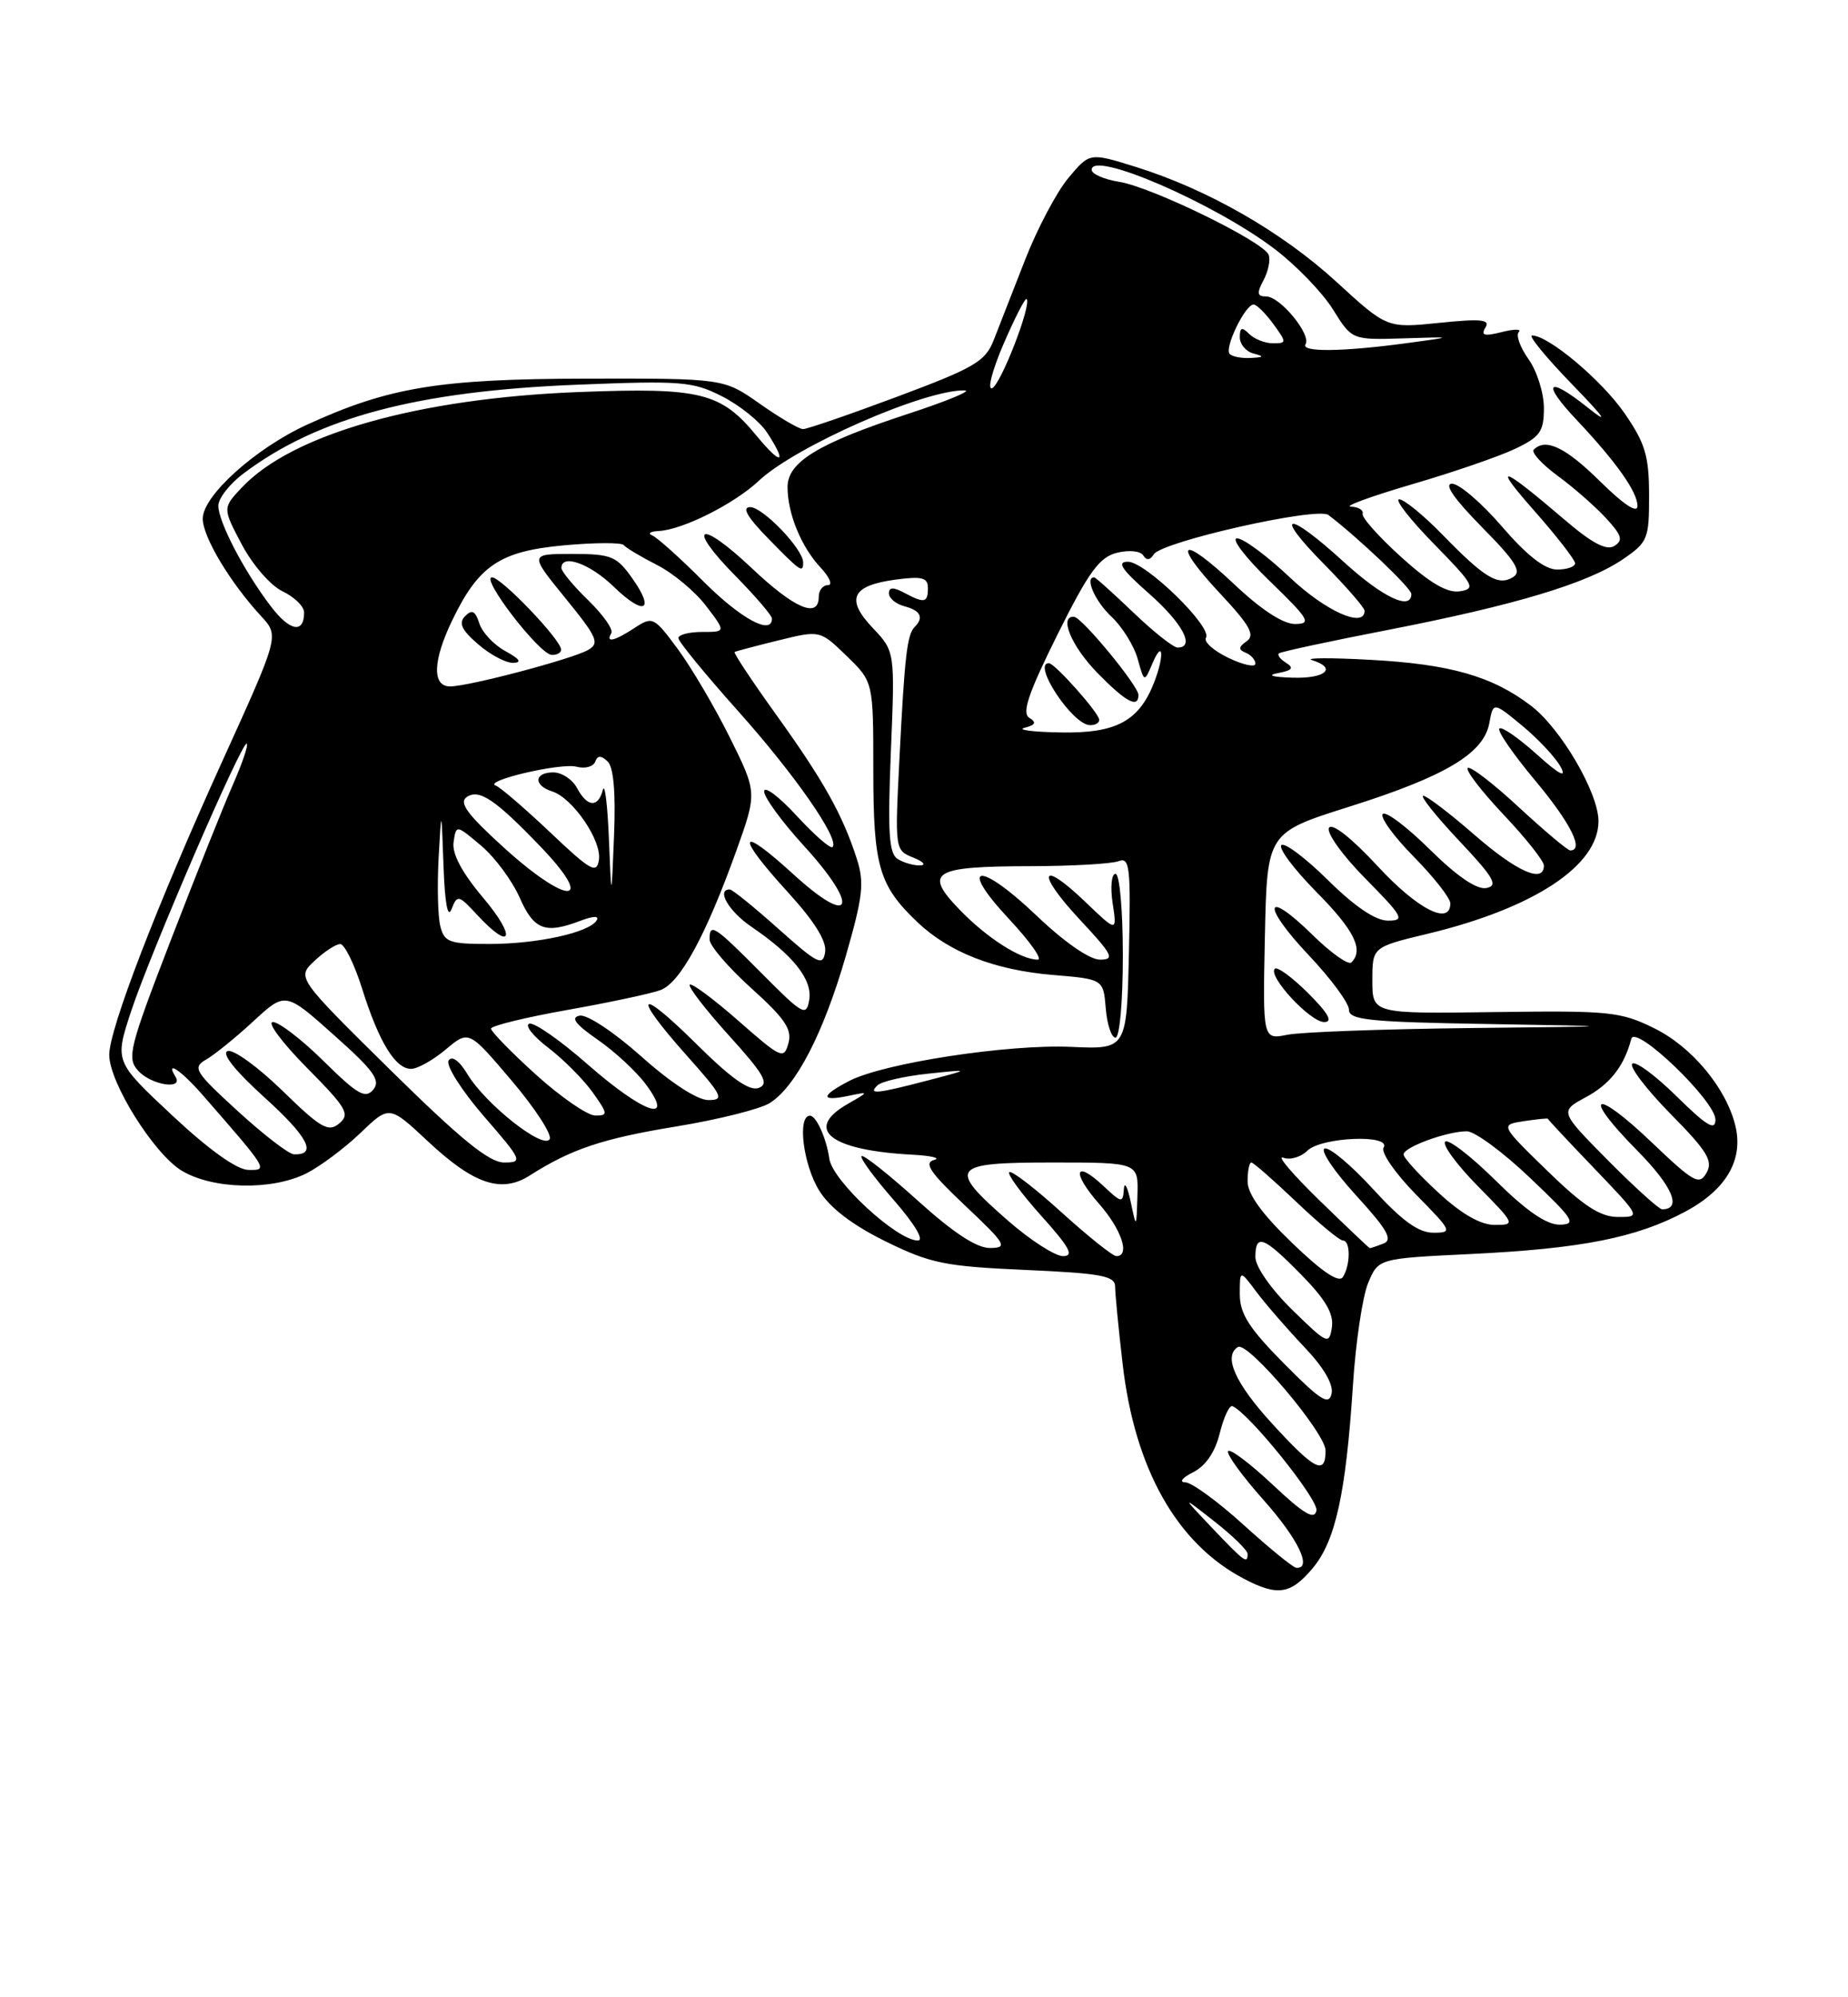 <?xml version="1.0" encoding="UTF-8" standalone="no"?>
<!DOCTYPE svg PUBLIC "-//W3C//DTD SVG 1.1//EN" "http://www.w3.org/Graphics/SVG/1.1/DTD/svg11.dtd" >
<svg xmlns="http://www.w3.org/2000/svg" xmlns:xlink="http://www.w3.org/1999/xlink" version="1.1" viewBox="0 0 237 256">
 <g >
 <path fill="currentColor"
d=" M 168.34 201.01 C 171.27 197.52 172.60 191.48 173.51 177.54 C 173.86 172.06 174.74 166.16 175.46 164.44 C 176.77 161.30 176.77 161.30 188.64 160.73 C 202.85 160.04 209.91 158.64 216.18 155.27 C 221.40 152.47 223.62 148.64 222.55 144.27 C 221.37 139.45 216.97 134.16 212.14 131.79 C 207.83 129.66 206.38 129.52 191.75 129.72 C 176.00 129.94 176.00 129.94 176.00 125.66 C 176.00 121.39 176.00 121.39 183.07 119.69 C 196.72 116.41 205.00 110.96 205.00 105.25 C 205.00 101.62 200.18 93.38 196.35 90.46 C 191.39 86.67 185.96 85.12 175.72 84.57 C 170.65 84.29 167.29 84.31 168.25 84.61 C 171.54 85.62 170.01 87.00 165.75 86.86 C 163.13 86.78 162.42 86.55 163.91 86.27 C 165.73 85.93 165.98 85.61 164.94 84.96 C 164.18 84.49 163.77 83.94 164.03 83.74 C 164.29 83.53 170.57 82.18 178.00 80.74 C 194.33 77.56 203.53 74.79 208.09 71.71 C 211.33 69.50 211.50 69.10 211.49 63.45 C 211.48 58.42 210.99 56.80 208.33 52.95 C 205.40 48.72 198.59 43.00 196.48 43.00 C 195.97 43.00 198.25 45.78 201.53 49.17 C 205.89 53.67 206.44 54.49 203.56 52.19 C 198.44 48.12 197.65 49.00 202.15 53.77 C 207.27 59.20 210.00 63.05 210.00 64.85 C 210.00 65.85 208.25 64.70 205.22 61.71 C 200.76 57.32 198.23 56.11 196.70 57.63 C 196.35 57.98 197.74 59.50 199.78 61.00 C 201.83 62.50 204.61 64.94 205.97 66.42 C 208.00 68.62 208.19 69.26 207.03 69.98 C 206.03 70.60 204.18 69.63 200.73 66.68 C 192.46 59.61 191.27 59.24 196.75 65.45 C 199.64 68.72 202.00 71.76 202.00 72.20 C 202.00 72.64 200.96 73.00 199.69 73.00 C 198.13 73.00 195.83 71.21 192.63 67.50 C 190.02 64.47 187.14 62.00 186.23 62.00 C 185.14 62.00 186.46 63.91 190.03 67.54 C 194.37 71.93 195.20 73.26 194.05 73.97 C 192.15 75.14 190.43 74.11 185.04 68.58 C 182.59 66.06 180.07 64.00 179.44 64.00 C 178.82 64.00 180.82 66.57 183.90 69.72 C 189.03 74.95 189.31 75.46 187.23 75.79 C 185.62 76.04 183.41 74.75 179.73 71.43 C 176.85 68.83 174.61 66.32 174.75 65.85 C 174.89 65.38 174.21 64.98 173.25 64.94 C 172.29 64.91 175.79 63.63 181.03 62.09 C 186.28 60.56 192.24 58.51 194.28 57.54 C 197.52 56.00 198.00 55.33 198.00 52.29 C 198.00 50.38 197.11 47.56 196.03 46.04 C 194.95 44.52 194.38 42.95 194.78 42.56 C 195.17 42.16 194.19 42.16 192.60 42.56 C 190.35 43.13 189.88 43.00 190.50 41.99 C 191.15 40.95 189.97 40.83 184.59 41.38 C 177.88 42.07 177.88 42.07 171.42 36.15 C 164.39 29.71 154.87 24.26 145.62 21.38 C 139.74 19.55 139.74 19.55 137.01 22.82 C 135.51 24.61 133.02 29.33 131.47 33.29 C 129.92 37.26 128.11 41.89 127.44 43.59 C 126.37 46.33 125.00 47.13 115.08 50.84 C 108.95 53.13 103.51 55.00 102.99 55.00 C 102.48 55.00 99.98 53.54 97.44 51.75 C 92.82 48.50 92.82 48.50 75.16 48.53 C 56.29 48.57 49.87 49.63 39.38 54.43 C 32.76 57.46 26.00 63.54 26.00 66.48 C 26.00 68.81 29.51 74.67 33.51 79.00 C 35.81 81.50 35.81 81.50 28.54 97.50 C 20.12 116.03 14.00 131.92 14.01 135.21 C 14.02 138.76 19.72 147.86 23.29 150.04 C 27.26 152.45 34.87 152.62 39.30 150.39 C 41.06 149.50 44.17 147.18 46.22 145.22 C 49.93 141.66 49.93 141.66 54.88 146.29 C 60.77 151.80 64.30 152.98 67.93 150.67 C 73.27 147.27 77.27 145.93 86.74 144.38 C 92.11 143.50 97.49 142.15 98.70 141.39 C 102.06 139.29 105.60 132.46 108.46 122.57 C 110.67 114.91 110.87 113.14 109.88 110.07 C 108.06 104.42 105.63 100.08 99.56 91.63 C 96.45 87.30 94.04 83.67 94.21 83.57 C 94.37 83.47 96.90 82.80 99.83 82.08 C 105.17 80.77 105.17 80.77 108.58 84.08 C 112.00 87.39 112.00 87.39 112.00 98.75 C 112.00 111.04 112.72 113.50 117.66 118.20 C 121.74 122.07 127.54 124.33 135.00 124.96 C 141.50 125.50 141.50 125.50 141.81 129.25 C 141.98 131.31 142.54 133.00 143.06 133.00 C 143.59 133.00 144.00 128.38 144.00 122.50 C 144.00 116.64 143.59 112.00 143.06 112.00 C 142.55 112.00 142.38 113.68 142.69 115.75 C 143.26 119.50 143.26 119.50 139.15 115.56 C 133.33 109.99 132.85 111.85 138.54 117.93 C 142.71 122.40 143.01 123.00 141.06 123.00 C 139.74 123.00 136.48 120.74 132.98 117.40 C 125.55 110.31 122.72 110.65 129.43 117.82 C 132.09 120.67 133.74 123.00 133.09 123.00 C 130.90 123.00 126.53 120.20 123.01 116.54 C 118.42 111.77 119.64 111.04 132.17 111.02 C 137.49 111.01 142.56 110.72 143.45 110.38 C 144.89 109.83 145.03 111.09 144.78 122.13 C 144.50 134.50 144.50 134.50 137.35 134.18 C 129.27 133.82 113.33 136.26 108.93 138.54 C 105.25 140.44 105.18 141.21 108.75 140.47 C 111.50 139.90 111.50 139.90 108.69 141.51 C 103.04 144.76 106.49 147.45 117.00 148.00 C 119.47 148.13 120.72 148.44 119.78 148.68 C 118.43 149.04 119.31 150.32 123.78 154.53 C 129.01 159.47 129.29 159.93 126.99 159.96 C 125.28 159.99 122.29 158.03 117.69 153.88 C 113.96 150.51 110.72 147.95 110.49 148.18 C 110.25 148.41 112.11 150.94 114.61 153.80 C 117.31 156.90 118.57 159.00 117.71 159.00 C 115.04 159.00 106.76 151.36 106.36 148.52 C 105.99 145.91 104.68 143.00 103.88 143.00 C 102.23 143.00 102.99 149.26 105.06 152.60 C 106.43 154.81 109.29 157.00 113.55 159.10 C 119.33 161.94 121.14 162.31 131.49 162.77 C 141.19 163.20 143.00 163.53 143.01 164.89 C 143.01 165.78 143.44 170.23 143.97 174.79 C 145.52 188.26 150.91 197.83 159.50 202.34 C 163.84 204.62 165.51 204.37 168.34 201.01 Z  M 159.50 195.46 C 156.20 192.46 152.82 190.00 152.00 189.99 C 151.18 189.98 151.62 189.40 153.00 188.71 C 154.62 187.90 155.83 186.13 156.43 183.70 C 156.94 181.64 157.67 180.08 158.05 180.23 C 160.12 181.05 169.11 192.20 168.83 193.61 C 168.58 194.87 167.23 194.07 163.21 190.29 C 160.30 187.56 157.73 185.63 157.50 186.00 C 157.27 186.38 159.31 189.19 162.04 192.25 C 166.47 197.23 168.34 201.08 166.25 200.95 C 165.84 200.93 162.80 198.45 159.50 195.46 Z  M 155.45 195.84 C 151.50 191.68 151.50 191.68 155.75 195.01 C 158.09 196.84 160.00 198.71 160.00 199.17 C 160.00 200.50 159.62 200.22 155.45 195.84 Z  M 163.10 182.42 C 158.40 177.28 156.86 173.82 158.76 172.65 C 160.01 171.87 170.00 183.67 170.00 185.92 C 170.00 189.15 168.61 188.45 163.10 182.42 Z  M 164.67 174.77 C 160.18 170.24 159.00 168.38 159.00 165.89 C 159.00 162.73 159.00 162.73 161.16 165.62 C 162.35 167.20 165.10 170.36 167.26 172.64 C 169.76 175.26 171.04 177.45 170.77 178.64 C 170.42 180.17 169.34 179.49 164.67 174.77 Z  M 165.72 167.88 C 163.01 165.23 161.00 162.35 161.00 161.13 C 161.00 158.06 162.05 158.46 166.88 163.38 C 170.01 166.57 171.07 168.39 170.81 170.13 C 170.46 172.39 170.23 172.29 165.72 167.88 Z  M 165.74 159.34 C 161.86 155.62 160.00 153.05 160.00 151.42 C 160.00 150.09 160.21 149.00 160.48 149.00 C 160.74 149.00 163.31 151.25 166.20 154.00 C 169.08 156.75 171.79 159.00 172.22 159.00 C 173.21 159.00 173.21 162.12 172.22 163.68 C 171.72 164.47 169.58 163.04 165.74 159.34 Z  M 129.23 156.42 C 121.45 149.61 121.93 149.00 135.00 149.00 C 146.00 149.00 146.00 149.00 145.87 153.25 C 145.74 157.50 145.74 157.50 145.00 154.00 C 144.59 152.07 144.20 151.37 144.13 152.42 C 144.01 154.23 143.84 154.20 141.50 152.00 C 137.81 148.54 137.39 150.24 140.94 154.28 C 143.84 157.58 144.98 161.00 143.17 161.00 C 142.71 161.00 139.54 158.47 136.13 155.38 C 132.71 152.28 129.70 149.97 129.43 150.24 C 129.16 150.50 131.02 153.03 133.56 155.86 C 137.18 159.88 137.78 161.00 136.33 161.00 C 135.30 161.00 132.11 158.94 129.23 156.42 Z  M 169.23 153.87 C 165.78 150.51 163.68 148.05 164.56 148.38 C 165.43 148.72 166.82 148.32 167.65 147.50 C 169.42 145.73 178.52 145.35 177.44 147.10 C 177.07 147.70 178.94 150.40 181.59 153.10 C 186.24 157.82 186.33 158.00 183.81 158.00 C 181.92 158.00 179.80 156.47 176.10 152.42 C 173.29 149.35 170.49 147.00 169.88 147.21 C 169.27 147.41 171.07 150.10 173.88 153.18 C 177.93 157.61 178.67 158.91 177.42 159.39 C 176.55 159.73 175.76 159.99 175.67 159.98 C 175.58 159.97 172.68 157.22 169.23 153.87 Z  M 184.48 152.87 C 182.01 150.60 180.00 148.40 180.00 147.97 C 180.00 147.04 185.57 145.00 188.12 145.00 C 189.13 145.00 192.77 147.68 196.22 150.97 C 201.85 156.31 202.24 156.93 200.03 156.97 C 198.34 156.99 195.74 155.20 191.81 151.31 C 188.64 148.18 185.73 145.94 185.34 146.33 C 184.94 146.72 186.83 149.29 189.52 152.02 C 194.34 156.92 194.38 157.00 191.69 157.00 C 189.88 157.00 187.45 155.61 184.48 152.87 Z  M 198.44 150.07 C 192.38 144.17 192.38 144.17 195.44 143.70 C 197.12 143.45 198.50 143.31 198.50 143.39 C 198.50 143.48 201.19 146.35 204.47 149.77 C 210.43 155.99 210.43 156.00 207.47 155.98 C 205.21 155.97 203.05 154.55 198.44 150.07 Z  M 206.22 148.73 C 200.01 142.45 200.01 142.45 203.38 140.63 C 206.48 138.96 208.29 136.65 209.21 133.15 C 209.72 131.23 220.00 141.11 220.00 143.51 C 220.00 144.99 218.88 144.32 215.02 140.52 C 212.29 137.83 209.72 135.94 209.33 136.34 C 208.94 136.73 211.15 139.63 214.25 142.78 C 218.95 147.54 219.72 148.80 218.86 150.32 C 217.93 151.96 217.23 151.57 211.86 146.45 C 204.39 139.32 202.74 140.15 209.93 147.43 C 214.51 152.06 215.76 155.00 213.16 155.00 C 212.77 155.00 209.64 152.18 206.22 148.73 Z  M 22.10 142.98 C 14.70 136.06 14.70 136.06 16.79 129.69 C 19.24 122.23 31.11 94.78 31.65 95.32 C 31.86 95.52 31.06 97.86 29.89 100.52 C 28.72 103.17 25.14 112.12 21.94 120.41 C 16.57 134.33 16.24 135.61 17.72 137.24 C 19.38 139.08 23.58 139.74 22.50 138.00 C 21.15 135.81 23.22 137.19 25.90 140.25 C 34.43 150.02 34.42 150.00 31.84 149.95 C 30.36 149.92 26.76 147.34 22.10 142.98 Z  M 50.07 137.15 C 38.05 125.30 38.05 125.30 40.34 123.15 C 41.60 121.97 43.08 121.00 43.63 121.00 C 44.18 121.00 45.45 123.57 46.44 126.72 C 48.59 133.56 50.70 137.00 52.72 137.00 C 53.54 137.00 55.54 135.88 57.17 134.51 C 60.12 132.03 60.12 132.03 65.62 138.51 C 68.65 142.08 70.84 145.46 70.49 146.02 C 69.66 147.36 62.31 141.56 59.98 137.73 C 58.90 135.94 57.96 135.26 57.53 135.94 C 57.16 136.55 59.18 139.74 62.02 143.03 C 66.98 148.74 67.09 149.00 64.65 149.00 C 62.73 149.00 59.10 146.04 50.07 137.15 Z  M 30.50 142.42 C 24.95 137.34 24.65 136.84 26.44 135.80 C 27.51 135.19 30.24 132.98 32.49 130.90 C 36.60 127.11 36.60 127.11 42.83 132.67 C 47.95 137.22 48.85 138.48 47.87 139.66 C 46.86 140.87 45.86 140.30 41.55 136.05 C 38.74 133.27 35.79 131.00 35.00 131.00 C 34.21 131.00 36.16 133.62 39.33 136.83 C 44.48 142.03 44.93 142.81 43.50 144.00 C 42.11 145.16 41.14 144.60 36.20 139.78 C 33.06 136.73 29.91 134.45 29.19 134.72 C 28.37 135.02 30.15 137.25 33.95 140.69 C 39.52 145.73 40.73 148.07 37.69 147.95 C 37.04 147.93 33.80 145.44 30.50 142.42 Z  M 68.72 137.73 C 65.54 134.85 62.96 132.20 62.97 131.84 C 62.99 131.48 67.39 130.40 72.75 129.45 C 78.11 128.50 83.50 127.35 84.71 126.90 C 87.23 125.97 90.53 119.90 94.43 109.05 C 97.10 101.59 97.10 101.59 93.61 94.55 C 91.68 90.67 88.68 85.57 86.94 83.21 C 83.88 79.07 83.69 78.98 81.42 80.46 C 78.82 82.17 77.61 82.45 78.40 81.16 C 78.69 80.70 77.36 78.81 75.46 76.96 C 73.56 75.12 72.00 73.25 72.00 72.80 C 72.00 70.94 75.64 72.23 78.69 75.18 C 82.63 79.01 84.08 78.32 81.04 74.06 C 79.07 71.28 78.36 71.00 73.38 71.00 C 67.89 71.00 67.89 71.00 72.51 76.67 C 76.62 81.72 76.94 82.45 75.40 83.32 C 73.30 84.49 60.19 87.96 57.75 87.98 C 55.39 88.01 55.49 84.69 58.01 79.48 C 61.40 72.47 64.10 70.66 72.29 69.90 C 76.26 69.54 79.72 69.52 80.00 69.87 C 80.28 70.22 82.19 71.36 84.25 72.41 C 86.32 73.46 89.15 75.82 90.55 77.66 C 93.10 81.00 93.10 81.00 90.05 81.00 C 88.37 81.00 87.00 81.35 87.00 81.79 C 87.00 82.22 90.41 86.38 94.57 91.04 C 101.93 99.26 107.73 107.60 106.77 108.57 C 106.51 108.83 104.43 107.02 102.15 104.54 C 99.87 102.07 98.00 100.67 98.00 101.44 C 98.00 102.21 100.29 105.34 103.08 108.39 C 110.32 116.32 109.35 119.00 101.75 112.06 C 94.64 105.56 94.24 106.92 101.07 114.39 C 104.45 118.09 106.04 120.64 105.82 122.03 C 105.54 123.88 104.87 123.55 99.84 119.06 C 96.73 116.28 93.91 114.00 93.59 114.00 C 91.83 114.00 93.45 116.80 96.36 118.78 C 101.74 122.44 104.21 125.56 103.78 128.15 C 103.42 130.33 102.98 130.09 97.68 124.75 C 91.55 118.59 91.00 118.23 91.00 120.42 C 91.00 121.20 93.41 124.01 96.36 126.67 C 100.67 130.55 101.61 131.94 101.11 133.72 C 100.53 135.82 100.19 135.66 94.71 130.85 C 91.52 128.05 88.71 125.96 88.46 126.21 C 88.21 126.46 90.47 129.39 93.49 132.73 C 98.00 137.70 98.68 138.91 97.31 139.44 C 96.12 139.89 93.80 138.26 89.32 133.82 C 81.75 126.32 80.94 127.29 88.08 135.30 C 92.70 140.48 92.95 141.00 90.83 141.00 C 89.42 140.99 86.03 138.79 82.26 135.42 C 78.76 132.30 75.28 129.99 74.34 130.18 C 73.13 130.41 73.77 131.26 76.65 133.26 C 78.85 134.78 81.64 137.37 82.85 139.01 C 86.63 144.13 82.52 142.70 75.36 136.42 C 71.86 133.35 68.50 131.00 67.88 131.21 C 67.26 131.41 68.36 132.80 70.31 134.29 C 72.26 135.78 74.82 138.35 76.00 140.00 C 77.98 142.78 78.00 143.00 76.32 142.98 C 75.32 142.96 71.90 140.60 68.72 137.73 Z  M 64.82 83.46 C 63.34 82.66 61.84 81.06 61.47 79.90 C 60.96 78.30 60.53 78.08 59.65 78.97 C 58.78 79.85 59.18 80.73 61.31 82.57 C 62.85 83.91 64.87 84.98 65.81 84.96 C 66.98 84.93 66.67 84.47 64.82 83.46 Z  M 71.96 83.25 C 71.89 81.94 64.28 74.00 63.10 74.00 C 61.57 74.00 69.17 83.87 70.75 83.94 C 71.44 83.97 71.98 83.66 71.96 83.25 Z  M 112.55 139.10 C 113.07 138.61 115.97 137.94 119.00 137.62 C 124.50 137.04 124.50 137.04 119.00 138.48 C 112.39 140.21 111.27 140.31 112.55 139.10 Z  M 162.22 119.99 C 162.50 106.72 162.50 106.72 173.06 103.39 C 185.38 99.50 190.28 96.57 191.00 92.69 C 191.50 89.95 191.50 89.95 195.26 93.05 C 197.32 94.76 199.53 97.13 200.17 98.33 C 200.95 99.79 199.94 99.26 197.07 96.67 C 194.73 94.57 192.58 93.08 192.29 93.38 C 191.99 93.67 194.06 96.67 196.88 100.04 C 201.43 105.49 203.19 109.00 201.38 109.00 C 201.04 109.00 198.07 106.50 194.77 103.45 C 191.47 100.39 188.53 98.14 188.23 98.44 C 187.93 98.73 190.01 101.43 192.84 104.43 C 195.68 107.43 198.00 110.36 198.00 110.94 C 198.00 113.27 194.55 111.75 189.09 107.00 C 185.93 104.25 182.98 102.00 182.53 102.00 C 182.08 102.00 184.14 104.58 187.10 107.73 C 191.58 112.47 192.18 113.52 190.63 113.82 C 189.41 114.06 186.89 112.35 183.40 108.91 C 180.46 106.00 177.73 103.94 177.34 104.33 C 176.94 104.72 178.73 107.19 181.31 109.81 C 183.89 112.43 186.00 115.12 186.00 115.78 C 186.00 118.70 181.79 116.55 176.66 111.00 C 173.33 107.40 170.84 105.45 170.44 106.10 C 170.07 106.70 172.16 109.63 175.10 112.60 C 179.96 117.53 180.22 118.00 178.00 118.00 C 176.41 118.00 173.74 116.20 170.31 112.81 C 167.41 109.95 164.73 107.94 164.33 108.33 C 163.94 108.73 165.95 111.41 168.81 114.31 C 173.69 119.24 174.93 121.74 173.31 123.36 C 172.93 123.73 170.69 122.15 168.33 119.83 C 162.14 113.76 161.73 115.96 167.84 122.43 C 170.68 125.43 173.00 128.57 173.00 129.42 C 173.00 130.73 175.58 131.00 190.75 131.25 C 208.50 131.55 208.50 131.55 188.38 131.77 C 177.31 131.90 166.83 132.28 165.10 132.63 C 161.94 133.26 161.94 133.26 162.22 119.99 Z  M 167.77 127.30 C 165.73 125.27 163.81 123.86 163.49 124.17 C 162.56 125.11 168.03 131.00 169.82 131.00 C 170.98 131.00 170.37 129.90 167.77 127.30 Z  M 56.47 118.72 C 56.15 117.46 56.06 113.53 56.25 109.97 C 56.61 103.50 56.61 103.50 56.88 111.00 C 57.05 115.79 57.42 117.79 57.91 116.53 C 58.65 114.65 58.80 114.68 61.21 117.28 C 65.63 122.05 66.29 120.20 61.98 115.09 C 59.23 111.83 57.95 109.42 58.17 107.94 C 58.50 105.69 58.50 105.69 61.70 108.39 C 63.46 109.87 65.68 112.87 66.64 115.04 C 68.48 119.21 69.91 119.75 74.49 118.00 C 76.11 117.39 76.89 117.37 76.52 117.97 C 75.56 119.53 68.92 120.99 62.77 120.99 C 57.63 121.00 56.98 120.76 56.47 118.72 Z  M 78.09 107.50 C 77.91 103.10 77.56 100.29 77.31 101.25 C 76.70 103.57 75.32 103.47 74.00 101.00 C 73.41 99.90 72.05 99.00 70.96 99.00 C 68.49 99.00 68.39 100.67 70.82 101.44 C 73.45 102.28 77.18 107.73 76.81 110.20 C 76.54 112.06 75.77 111.63 70.54 106.67 C 67.26 103.57 64.13 100.88 63.59 100.70 C 61.82 100.11 71.90 97.74 73.93 98.27 C 75.01 98.56 76.09 98.27 76.33 97.64 C 76.63 96.81 77.07 96.80 77.92 97.59 C 78.69 98.31 78.97 101.56 78.75 107.09 C 78.41 115.50 78.41 115.50 78.09 107.50 Z  M 64.50 108.53 C 59.88 104.33 58.82 102.86 59.87 102.15 C 61.45 101.09 63.51 102.47 69.23 108.42 C 76.59 116.06 72.86 116.15 64.50 108.53 Z  M 115.11 110.09 C 114.00 109.38 113.83 106.67 114.25 96.36 C 114.78 83.50 114.78 83.50 111.93 80.49 C 108.41 76.78 109.22 75.05 114.86 74.29 C 118.25 73.84 119.00 74.03 119.00 75.37 C 119.00 77.28 118.55 77.36 115.93 75.96 C 114.55 75.23 114.00 75.25 114.00 76.06 C 114.00 76.68 114.90 77.42 116.00 77.71 C 118.06 78.25 118.51 79.16 117.31 80.35 C 116.33 81.34 116.02 84.01 115.35 97.24 C 114.76 108.90 114.77 108.98 117.13 109.92 C 118.43 110.45 118.83 110.89 118.00 110.92 C 117.17 110.95 115.87 110.57 115.11 110.09 Z  M 131.40 93.28 C 132.81 92.92 132.96 92.59 132.00 92.00 C 131.02 91.39 131.88 88.86 135.60 81.37 C 139.63 73.28 140.99 71.41 143.25 70.85 C 144.80 70.47 146.26 70.62 146.62 71.19 C 147.03 71.86 147.50 71.81 147.97 71.05 C 148.98 69.42 168.95 64.92 170.37 66.01 C 174.31 69.02 181.00 75.40 181.00 76.13 C 181.00 78.32 177.31 76.57 172.31 72.00 C 165.05 65.37 163.16 65.58 169.78 72.28 C 172.65 75.19 175.00 77.89 175.00 78.28 C 175.00 80.58 170.00 78.34 165.41 74.00 C 162.50 71.25 159.46 69.00 158.65 69.00 C 157.84 69.00 159.72 71.47 162.84 74.48 C 167.90 79.38 168.24 79.96 166.10 79.98 C 164.56 79.99 161.75 78.16 158.29 74.89 C 151.44 68.42 150.13 69.29 156.49 76.09 C 160.30 80.16 160.99 81.41 159.89 82.18 C 158.82 82.93 158.79 83.27 159.75 83.66 C 160.44 83.94 161.00 84.57 161.00 85.07 C 161.00 85.56 159.44 85.23 157.54 84.32 C 155.64 83.41 154.34 82.25 154.66 81.74 C 155.51 80.37 146.91 72.00 144.65 72.00 C 143.18 72.00 143.83 72.98 147.36 76.08 C 151.67 79.88 153.32 83.00 151.02 83.00 C 150.48 83.00 147.92 80.97 145.34 78.50 C 142.76 76.03 140.50 74.00 140.32 74.00 C 139.09 74.00 140.43 77.06 142.52 79.02 C 143.91 80.32 145.43 82.76 145.90 84.44 C 146.75 87.50 146.75 87.50 147.81 85.00 C 149.13 81.90 149.35 83.95 148.06 87.34 C 146.13 92.41 143.19 94.01 136.06 93.88 C 132.45 93.82 130.35 93.55 131.40 93.28 Z  M 140.97 92.25 C 140.94 91.37 135.27 85.00 134.51 85.00 C 132.33 85.00 137.50 92.85 139.75 92.94 C 140.44 92.98 140.99 92.66 140.97 92.25 Z  M 146.00 89.07 C 146.00 87.91 138.78 79.15 137.75 79.06 C 135.77 78.90 137.39 82.81 140.70 86.21 C 144.38 89.98 146.00 90.85 146.00 89.07 Z  M 34.74 77.72 C 31.32 73.25 28.00 66.88 28.00 64.82 C 28.00 63.87 29.46 62.01 31.25 60.67 C 40.80 53.50 53.51 50.13 74.02 49.31 C 87.41 48.77 88.86 48.89 92.62 50.81 C 94.86 51.95 97.44 54.02 98.35 55.41 C 101.02 59.48 100.24 59.75 97.04 55.87 C 92.44 50.28 89.86 49.65 74.21 50.25 C 53.63 51.05 37.45 55.64 31.00 62.50 C 28.54 65.12 28.54 65.12 31.02 69.81 C 32.41 72.42 34.71 75.07 36.25 75.80 C 37.76 76.52 39.00 77.73 39.00 78.50 C 39.00 81.25 37.17 80.92 34.74 77.72 Z  M 90.24 74.55 C 87.25 71.55 84.28 68.89 83.65 68.63 C 83.02 68.37 83.40 68.11 84.50 68.06 C 87.56 67.90 94.17 64.58 97.32 61.62 C 102.02 57.20 118.60 49.92 123.72 50.04 C 124.70 50.06 121.45 51.41 116.50 53.03 C 104.97 56.80 101.00 59.21 101.00 62.42 C 101.00 65.83 102.75 70.09 105.24 72.75 C 106.40 73.99 106.82 75.00 106.17 75.00 C 105.53 75.00 105.00 75.67 105.00 76.50 C 105.00 79.33 101.88 78.00 96.43 72.84 C 89.68 66.46 87.88 67.28 94.31 73.81 C 96.89 76.43 99.00 78.89 99.00 79.28 C 99.00 81.48 95.02 79.32 90.24 74.55 Z  M 103.00 72.08 C 103.00 70.38 97.84 65.00 96.21 65.00 C 95.10 65.00 95.83 66.27 98.50 69.00 C 102.68 73.28 103.00 73.50 103.00 72.08 Z  M 128.71 44.07 C 130.15 40.73 131.48 38.15 131.66 38.33 C 132.34 39.01 128.31 49.40 127.22 49.76 C 126.60 49.97 127.27 47.40 128.71 44.07 Z  M 157.71 45.37 C 156.97 44.64 159.71 38.99 160.78 39.03 C 161.17 39.05 162.31 40.17 163.30 41.53 C 165.03 43.91 165.03 44.00 163.25 44.00 C 162.23 44.00 160.86 43.46 160.20 42.80 C 159.27 41.87 159.00 41.96 159.00 43.23 C 159.00 44.12 159.79 45.06 160.75 45.31 C 162.17 45.68 162.10 45.79 160.42 45.88 C 159.27 45.95 158.05 45.72 157.71 45.37 Z  M 167.43 44.12 C 168.19 42.88 164.17 38.00 162.39 38.00 C 161.22 38.00 161.15 37.59 162.04 35.92 C 162.65 34.78 162.95 33.31 162.70 32.66 C 162.05 30.97 147.77 24.00 143.55 23.31 C 141.60 23.00 140.00 22.30 140.00 21.76 C 140.00 19.23 155.75 26.05 163.49 31.93 C 166.24 34.02 169.60 37.50 170.94 39.65 C 173.38 43.57 173.38 43.57 179.94 43.37 C 186.50 43.16 186.50 43.16 180.50 43.97 C 172.14 45.10 166.78 45.16 167.43 44.12 Z "/>
</g>
</svg>